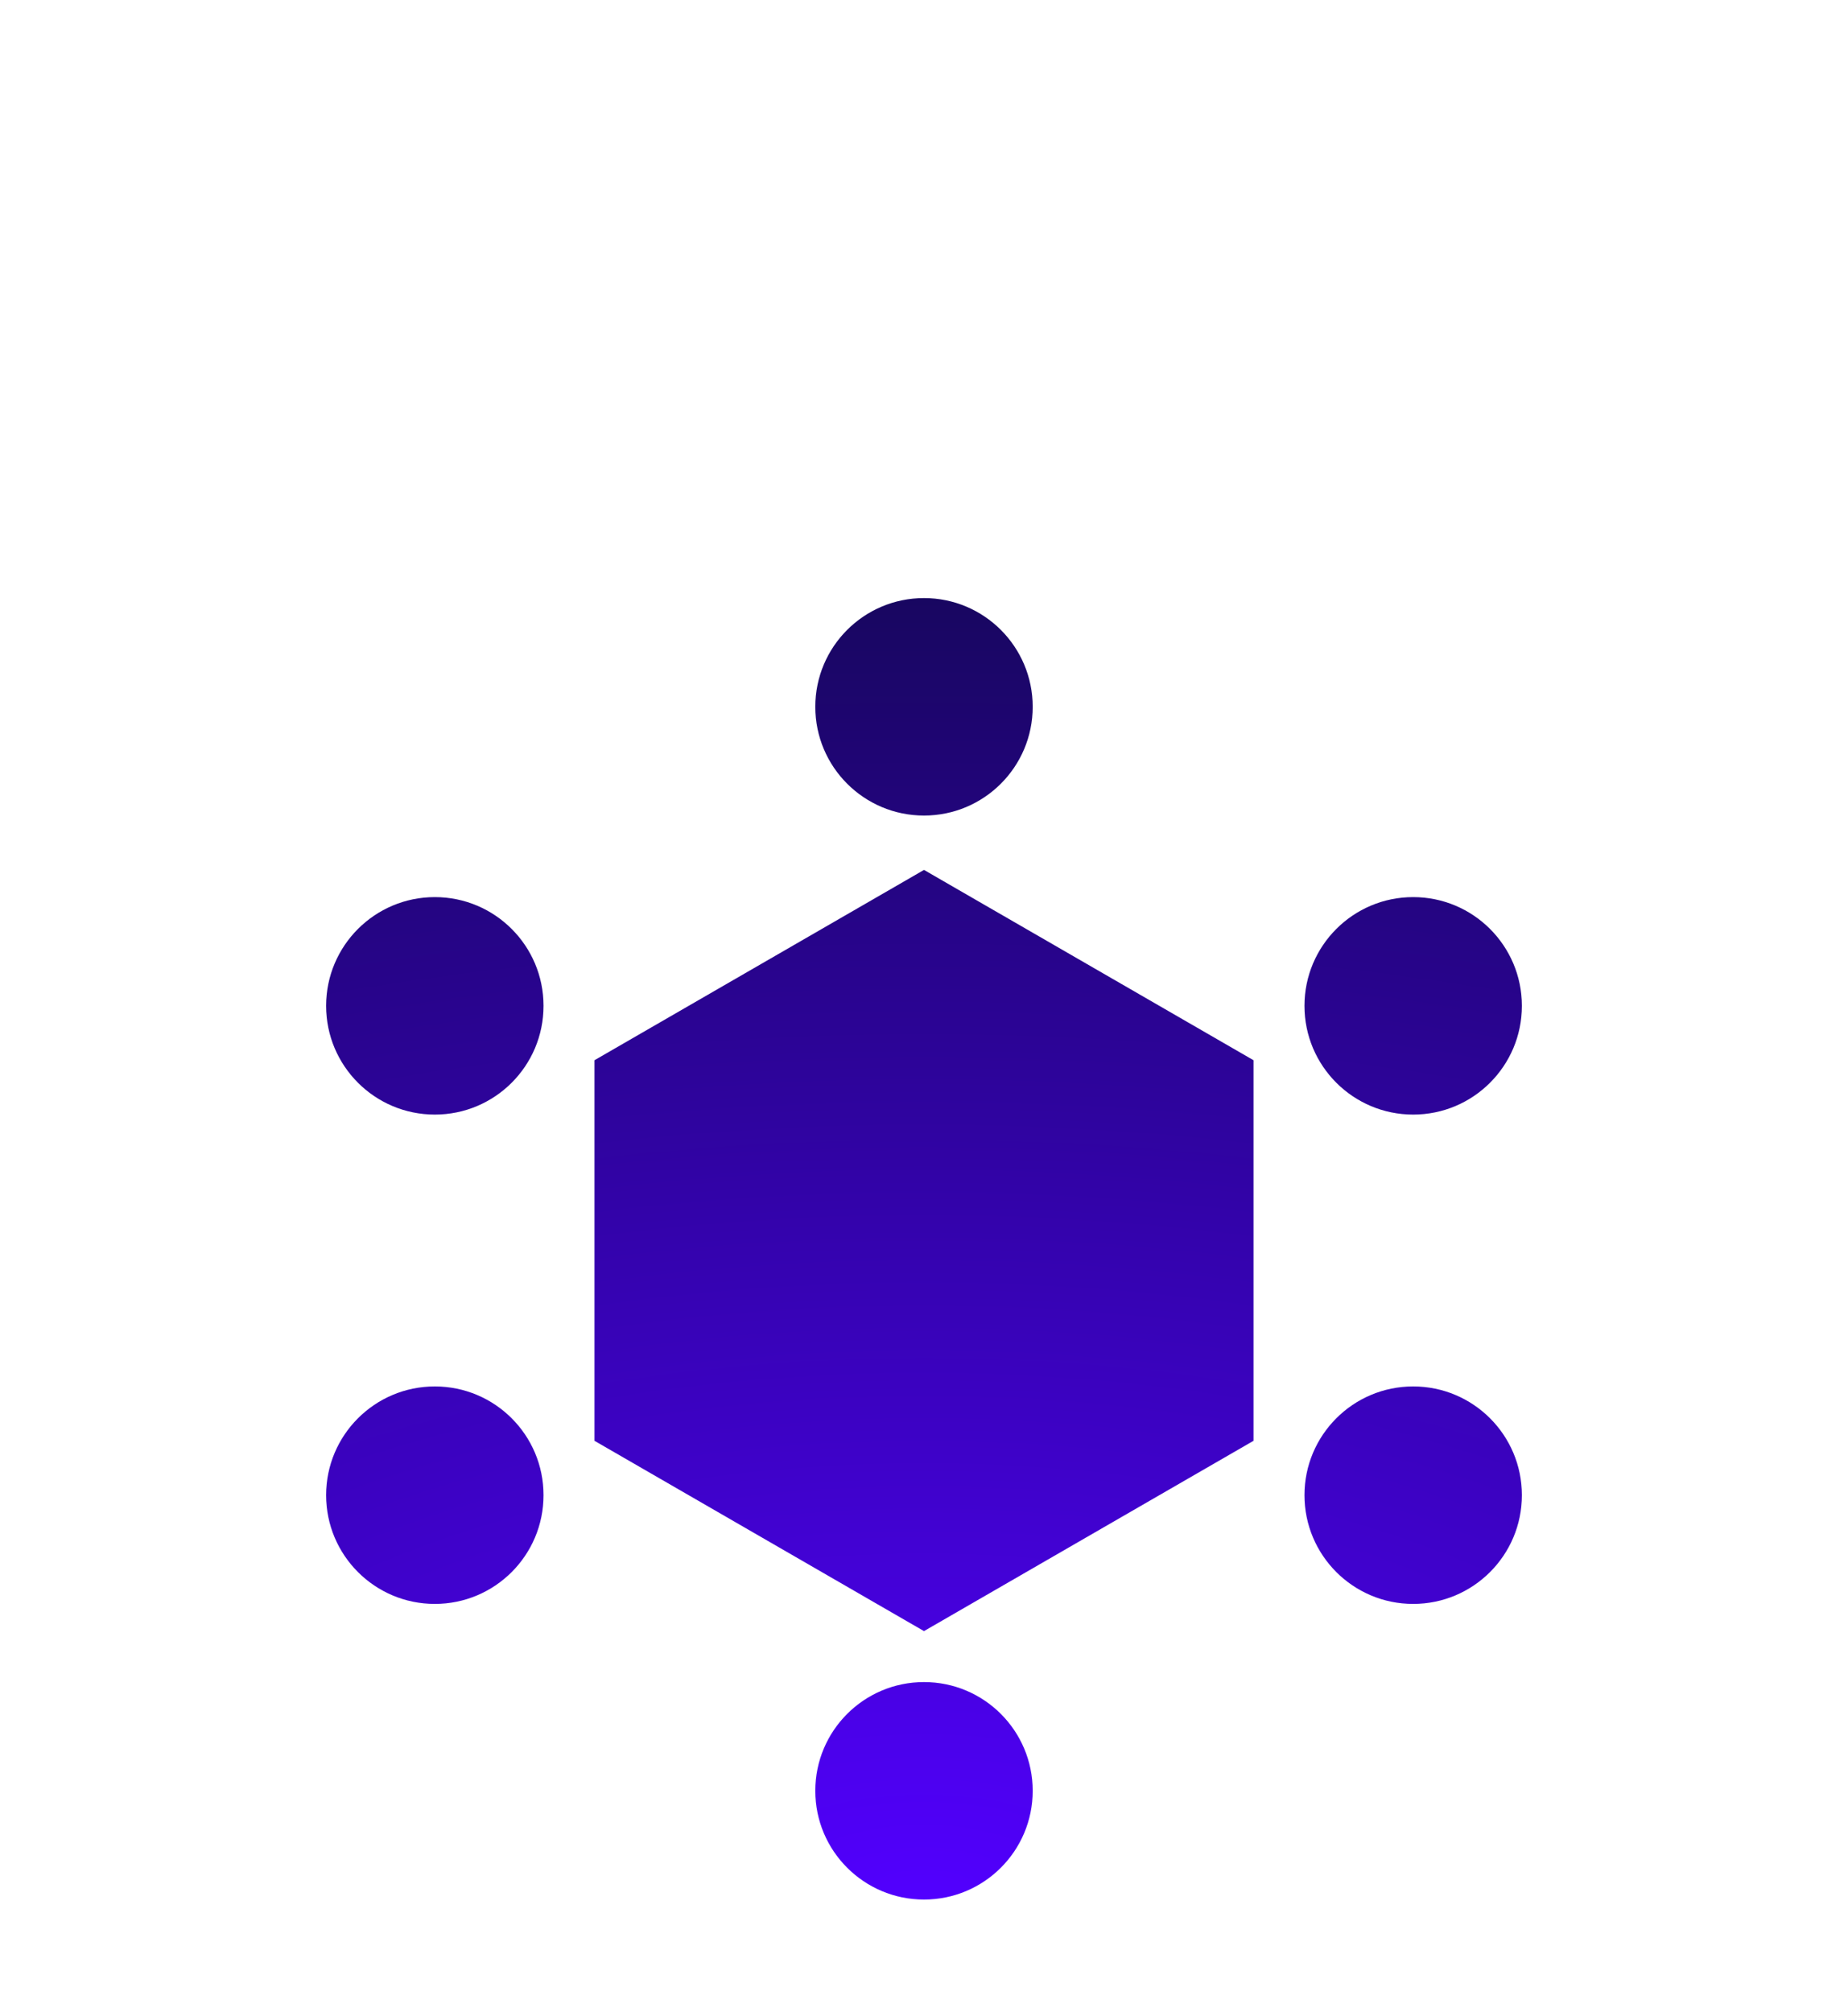 <svg width="136" height="148" viewBox="0 0 136 148" fill="none" xmlns="http://www.w3.org/2000/svg">
<g filter="url(#filter0_bdd_401_437)">
<path fill-rule="evenodd" clip-rule="evenodd" d="M76 20C76 24.418 72.418 28 68 28C63.582 28 60 24.418 60 20C60 15.582 63.582 12 68 12C72.418 12 76 15.582 76 20ZM40 42C40 46.418 36.418 50 32 50C27.582 50 24 46.418 24 42C24 37.582 27.582 34 32 34C36.418 34 40 37.582 40 42ZM40 78C40 82.418 36.418 86 32 86C27.582 86 24 82.418 24 78C24 73.582 27.582 70 32 70C36.418 70 40 73.582 40 78ZM68 107.75C72.418 107.75 76 104.168 76 99.75C76 95.332 72.418 91.75 68 91.75C63.582 91.75 60 95.332 60 99.75C60 104.168 63.582 107.75 68 107.75ZM104 50C108.418 50 112 46.418 112 42C112 37.582 108.418 34 104 34C99.582 34 96 37.582 96 42C96 46.418 99.582 50 104 50ZM112 78C112 82.418 108.418 86 104 86C99.582 86 96 82.418 96 78C96 73.582 99.582 70 104 70C108.418 70 112 73.582 112 78ZM92.249 46L68 32L43.751 46V74L68 88L92.249 74V46Z" fill="url(#paint0_radial_401_437)"/>
</g>
<defs>
<filter id="filter0_bdd_401_437" x="0" y="4" width="136" height="143.75" filterUnits="userSpaceOnUse" color-interpolation-filters="sRGB">
<feFlood flood-opacity="0" result="BackgroundImageFix"/>
<feGaussianBlur in="BackgroundImage" stdDeviation="4"/>
<feComposite in2="SourceAlpha" operator="in" result="effect1_backgroundBlur_401_437"/>
<feColorMatrix in="SourceAlpha" type="matrix" values="0 0 0 0 0 0 0 0 0 0 0 0 0 0 0 0 0 0 127 0" result="hardAlpha"/>
<feOffset dy="16"/>
<feGaussianBlur stdDeviation="12"/>
<feComposite in2="hardAlpha" operator="out"/>
<feColorMatrix type="matrix" values="0 0 0 0 0.124 0 0 0 0 0.248 0 0 0 0 0.362 0 0 0 0.25 0"/>
<feBlend mode="normal" in2="effect1_backgroundBlur_401_437" result="effect2_dropShadow_401_437"/>
<feColorMatrix in="SourceAlpha" type="matrix" values="0 0 0 0 0 0 0 0 0 0 0 0 0 0 0 0 0 0 127 0" result="hardAlpha"/>
<feOffset dy="16"/>
<feGaussianBlur stdDeviation="4"/>
<feComposite in2="hardAlpha" operator="out"/>
<feColorMatrix type="matrix" values="0 0 0 0 0.102 0 0 0 0 0.184 0 0 0 0 0.263 0 0 0 0.03 0"/>
<feBlend mode="normal" in2="effect2_dropShadow_401_437" result="effect3_dropShadow_401_437"/>
<feBlend mode="normal" in="SourceGraphic" in2="effect3_dropShadow_401_437" result="shape"/>
</filter>
<radialGradient id="paint0_radial_401_437" cx="0" cy="0" r="1" gradientUnits="userSpaceOnUse" gradientTransform="translate(68 107.75) rotate(-90) scale(95.75 190.454)">
<stop stop-color="#5200FF"/>
<stop offset="1" stop-color="#180660"/>
</radialGradient>
</defs>
</svg>
